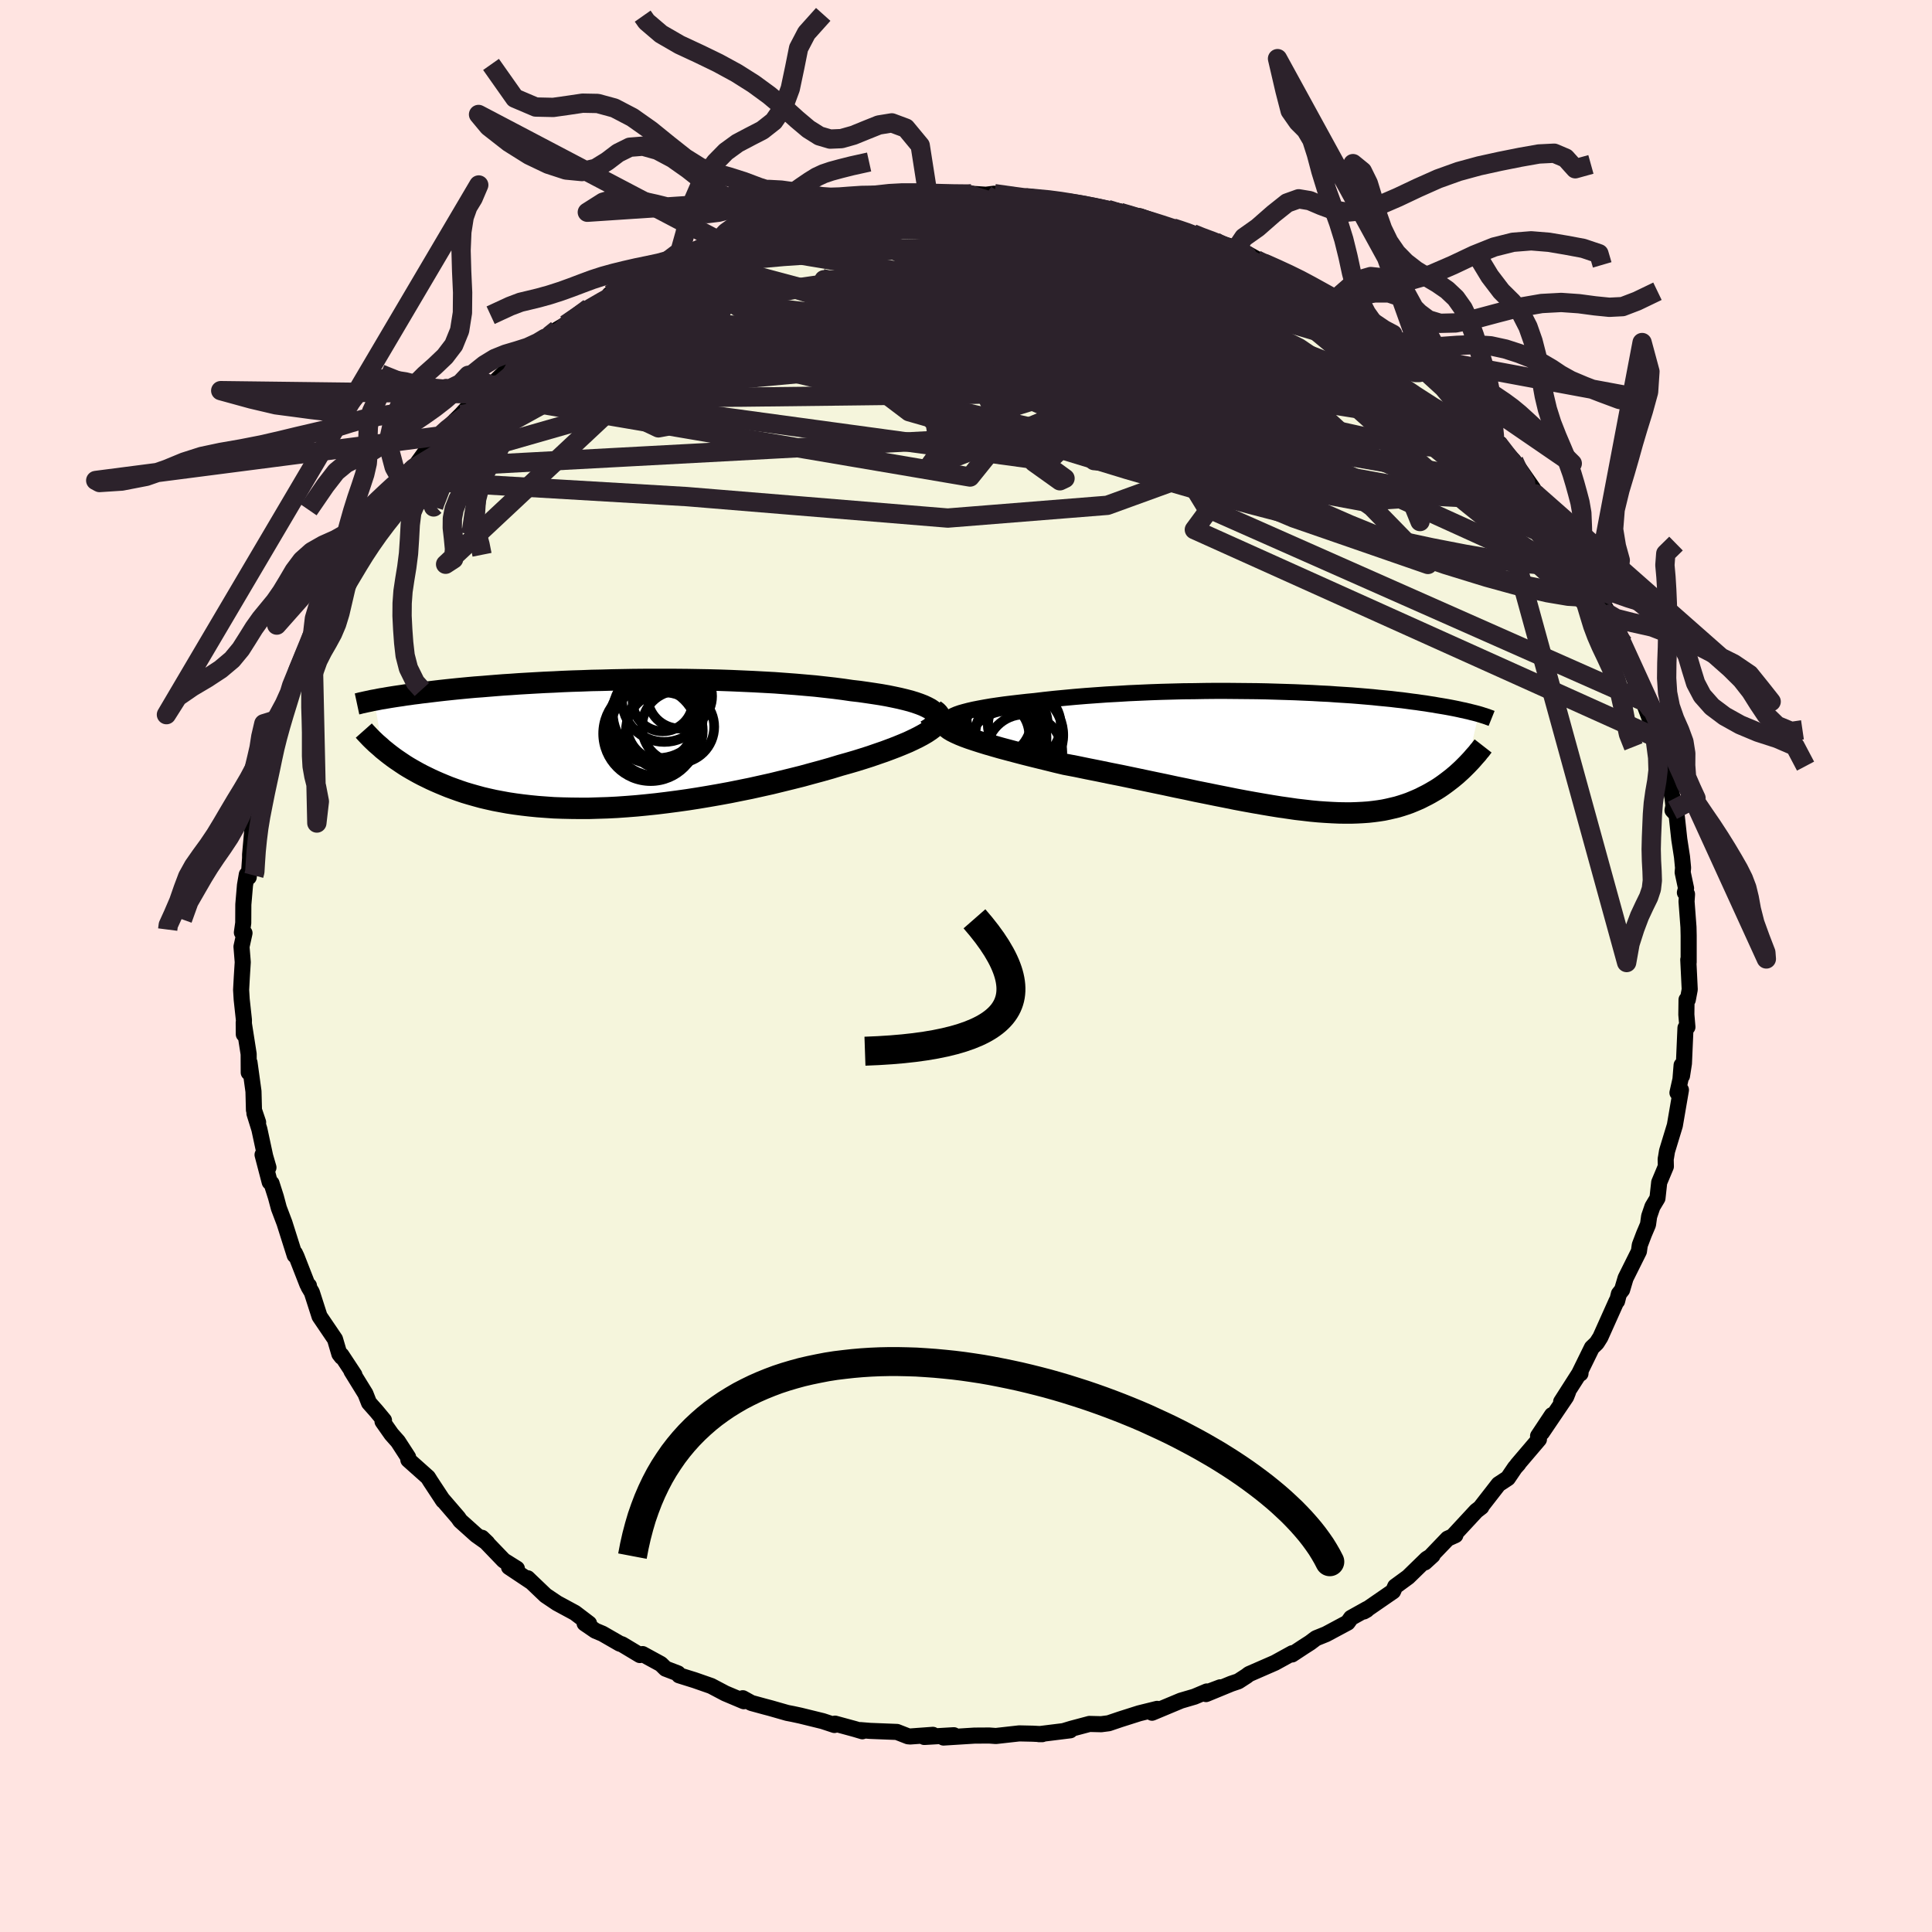 <svg xmlns="http://www.w3.org/2000/svg" width="500" height="500" viewBox="-100 -100 200 200"><defs><clipPath id="c"><path d="m35.43-3.5-.26-.18-.32-.17-.36-.17-.41-.16-.46-.16-.49-.15-.54-.14-.58-.14-.61-.13-.64-.13-.68-.12-.71-.11-.74-.11-.77-.11-.79-.09-.89-.13-.93-.12-.97-.11-.99-.11-1.02-.09-1.04-.09-1.07-.08-1.08-.08-1.1-.06-1.12-.06-1.12-.05-1.14-.05-1.14-.04-1.14-.03-1.15-.02-1.14-.02-1.14-.01H5.51l-1.1.01-1.09.02-1.08.02-1.05.03-1.04.02-1.02.04-1 .03-.98.04-.95.05-.93.04-.9.05-.88.05-.85.05-.83.06-.8.05-.77.06-.74.06-.72.06-.69.05-.67.06-.63.06-.62.06-.58.06-.57.06-.54.06-.51.06-.5.06-.47.06-.46.05-.44.06-.42.05-.4.06-.39.05-.37.06-.35.05-.34.05-.32.05-.31.05-.29.05-.28.05-.27.04-.26.05-.24.05-.23.04.89 5.06.25.2.26.21.27.21.28.21.29.21.31.21.31.21.33.22.34.21.36.21.37.21.38.21.4.21.41.2.43.21.44.2.46.2.48.2.49.2.52.19.53.19.56.19.57.17.6.17.62.17.64.15.67.15.69.13.71.13.73.11.76.1.78.09.81.08.82.06.85.06.87.03.9.02.91.01h.93l.96-.03.97-.03.99-.05 1-.07 1.02-.08 1.03-.1 1.05-.11 1.06-.13L9 5.88l1.07-.15 1.09-.17 1.08-.18 1.09-.19 1.09-.2 1.09-.22 1.09-.22 1.08-.24 1.08-.24 1.06-.26 1.06-.26 1.04-.26 1.02-.28 1-.27.99-.28.95-.29.82-.23.79-.23.77-.24.75-.24.72-.25.7-.24.67-.25.63-.24.61-.25.57-.24.53-.25.49-.24.45-.24.41-.24.36-.24"/></clipPath><clipPath id="b"><path d="m-36.39-3.61.25-.13.3-.13.37-.13.42-.12.46-.12.52-.12.56-.11.6-.11.64-.11.68-.1.71-.1.74-.09.77-.09.8-.09.82-.08 1-.12 1.02-.11 1.05-.1 1.07-.1 1.09-.09 1.1-.08 1.12-.08 1.12-.06 1.14-.07 1.13-.05 1.14-.05 1.14-.04 1.13-.03 1.13-.03 1.12-.01 1.11-.02 1.1-.01h1.08l1.08.01 1.05.01 1.03.01 1.02.02.99.03.98.03.95.03.92.04.9.04.88.05.85.04.82.06.8.05.77.05.74.06.71.06.69.06.66.07.64.06.61.06.58.07.56.06.53.07.51.07.49.06.47.07.44.06.42.07.41.06.38.07.37.06.36.06.34.06.32.06.31.06.3.06.28.06.26.06.26.05.24.06.23.05.22.06.21.05.2.05.19.05.18.05-1.2 5.23-.21.21-.2.2-.22.21-.22.2-.23.21-.24.2-.24.2-.26.2-.26.2-.27.2-.28.2-.28.19-.3.19-.31.18-.31.18-.33.18-.34.17-.35.18-.36.16-.38.16-.39.16-.4.14-.43.14-.43.13-.46.11-.47.11-.48.1-.51.08-.53.07-.54.06-.57.04-.59.03-.6.02h-.64l-.65-.01-.68-.03-.7-.04-.72-.05-.75-.07-.77-.09-.79-.09-.82-.12-.85-.12-.87-.14-.89-.15-.92-.16-.94-.17-.96-.18-.99-.2-1.01-.2-1.03-.21-1.05-.21-1.07-.23-1.08-.22-1.11-.24-1.11-.23-1.14-.24-1.14-.24-1.15-.24-1.16-.23-1.16-.24-1.16-.23-1.16-.24-1.16-.22-.89-.21-.88-.22-.86-.21-.85-.21-.83-.21-.8-.21-.79-.21-.75-.2-.73-.21-.69-.2-.65-.2-.62-.2-.57-.19-.52-.19-.47-.19"/></clipPath><filter id="a"><feTurbulence baseFrequency=".05" numOctaves="3" result="noise" type="noise"/><feDisplacementMap in="SourceGraphic" in2="noise" scale="2"/></filter></defs><rect width="100%" height="100%" x="-100" y="-100" fill="#FFE4E1"/><path fill="beige" stroke="#000" stroke-linejoin="round" stroke-width="1.667" d="m74.77-.66.15 3.09-.2 1.06h-.13l-.02 1.54.11 1.29-.2.09-.16 3.67-.2 1.29-.04-1.1-.12 1.47-.31 1.38.36-.29-.63 3.67-.81 2.66-.1.62-.04.21.02.76-.69 1.65-.18 1.64-.52.87-.34 1-.12.86-.42.99-.43 1.13-.09.65-1.38 2.77-.36 1.21-.33.42-.19.75-.06.01-1.67 3.73-.38.6-.5.48-1.27 2.59.09.09.02-.24-2.02 3.16.71-1-.19.48-2.51 3.71 1.04-1.81-1.44 2.17.09.34-2.24 2.63.11-.09-.35.39-.74 1.09-.96.63-1.82 2.34.04.01-.53.41-2.27 2.45.11.06-.8.36-2.36 2.46.8-.73-.6.36-1.93 1.88-1.34.98-.22.5-3.03 2.09.3-.17.03-.09-1.65.92-.35.49-2.24 1.2-1.04.42-.61.46-.64.41-1.23.81.03-.13-1.8.99-2.68 1.17-.26.2-.85.55-.74.25-2.6 1.07 1.47-.7-1.3.49-.09-.06-1.28.54-1.4.41-2.99 1.25.53-.4-1.86.46-1.95.62-1.21.41-.78.1-1.21-.03-1.84.49-.83.25.68-.08-3.23.4h.33l-.99-.05-1.39-.03-2.42.27-.69-.05-1.53.01-3.2.2 1.07-.24-3.06.18.89-.22-2.34.17-.23-.02-1.15-.45-2.79-.11-.98-.08.19.12-.81-.24-2.02-.55-.06.14-1.21-.4-2.32-.57-.79-.17-.57-.11-1.75-.5-.57-.15-1.39-.38-.89-.49.11.31-1.92-.81-1.46-.77-1.69-.59-1.63-.51-.12-.2-1.28-.49-.49-.48-1.89-1.03-.28.1-1.85-1.11-.23-.07-1.79-1.03-.74-.31-1.11-.76.46.02-1.46-1.11-1.85-1-1.19-.8-1.55-1.48-.31-.3.38.38-2.31-1.54.82.17-1.36-.85-2.26-2.35.55.53-1.14-.81-1.66-1.49-.21-.31-1.68-1.95.13.19-1.33-2.02-.25-.4-2.03-1.81-.02-.27-1.05-1.62-.68-.77-.92-1.31.15-.12-.77-.93-.78-.88-.37-.94-1.45-2.35.31.4-1.35-2.05.03.19-.24-.31-.45-1.53-1.6-2.36-.8-2.49-.34-.57.04-.12-.16-.13-1.12-2.87-.17-.36-.02.22-1.06-3.35-.58-1.53-.31-1.16-.45-1.41-.19-.13-.74-2.83.61 1.32-.34-1.17-.6-2.79-.51-1.64.38.92-.43-1.27-.05-1.93-.41-2.98-.08 1.03-.01-1.92-.51-3.25.01 1.21.01-1.49-.23-2.12-.06-.99.07-1.28.1-1.59L-75-2l.31-1.41-.27-.06.14-.98.01-1.92.17-1.99.19-1.11.2.27.14-1.97v-.36l.25-2.79.12-.01.4-1.55-.02-.27.8-3.16.34-1.28.27-1.05-.29.55.29-1.53.65-2.5.38-.51.35-.75.87-2.57-.11-.07.51-1.64.57-1.27.95-1.53.15-.9-.15.83 1.35-3.53-.48.72 1.02-1.55.42-.75 1.67-3.01.1-.21-.12-.18 1.32-2.1-.43.47 2.14-3.26.96-1.07-.12.11 1.91-2.41-.49.57.76-.67-.25-.3.84-.82 1.95-2.7.78-.65.95-.92.23-.29 1.01-1 1.96-2.15.08.23 1.08-1.11 2.09-2.05.36-.13.29-.45.37-.27 2.38-1.87.65-.55-.56.52 1.23-.97.89-.53 2.44-1.72-.28.31 1.31-.84 1.33-.88-.27.03 1.57-.83 2.09-1.25.78-.13.14-.18.92-.7 3.46-1.4-1.22.57 2.02-1.07 1.6-.56-.23.01.55.07 2.15-1.02.63-.31 2.29-.42 1.84-.49-.74.02 1.95-.45 3.08-.57-1.02-.13.15.26.79-.42 2.3-.17-.44.05 2.7-.64 2.35-.24-1.11.07 2.44-.04 2.26-.28-.29.18 3.68-.33.42.03.01-.01.36-.05 1.49.1.88-.11 3.1.44.5.02-.36-.04 3.29.28 1.4.16-1.02.05.88.04 1.05.07 2.87.61.9.32.4-.01 1.75.6.29-.21 3.44 1.2-.7-.18 1.49.45 1.24.34.58.32 1.71.5 2.25.69-.39.24 1.19.15 2.53 1.41-.6-.33-.68-.28 1.96.93 2.25 1.14 1.01.53.91.74.46.1 1.19 1 1.19.26 1.34 1.03-.34-.38 1.83 1.79 1.15.8.8.33 1.89 1.58.38.03-.8-.48 2.86 2.27-.31.1 2.88 2.53-1.34-1.37 2.66 3 .01-.16 1.8 1.92-.17-.24 1.57 1.58-.8-.57.8.76 1.48 1.6 1.98 2.84.27.58-.26-.47 2.44 2.86-.68-.85.2.88.46.71.62.63 1.37 1.87.59 1.34 1.6 2.63.26.26-.41-.05.71 1.35.68 1.29.45.49.18.68.9 1.89.87 2.23-.36-.98.94 3.19.87 1.63-.27-.08 1.07 2.87.49.96-.41-.55.94 3.89.29-.05-.02-.22.66 3.06.09.83-.09.46.42.45.28 2.56.28 1.81.11 1.13-.04.48.35 1.64-.12.45.22.17-.05.75.2 2.66.02.89V-.4l-.04-.26.15 3.09" filter="url(#a)"/><path fill="#fff" d="m-36.39-3.61.25-.13.3-.13.37-.13.42-.12.46-.12.52-.12.56-.11.6-.11.64-.11.68-.1.71-.1.74-.09.77-.09.8-.09.82-.08 1-.12 1.02-.11 1.05-.1 1.07-.1 1.09-.09 1.1-.08 1.12-.08 1.12-.06 1.14-.07 1.13-.05 1.14-.05 1.14-.04 1.13-.03 1.13-.03 1.12-.01 1.11-.02 1.1-.01h1.08l1.08.01 1.05.01 1.03.01 1.02.02.99.03.98.03.95.03.92.04.9.04.88.05.85.04.82.06.8.05.77.05.74.06.71.06.69.06.66.07.64.06.61.06.58.07.56.06.53.07.51.07.49.06.47.07.44.06.42.07.41.06.38.07.37.06.36.06.34.06.32.06.31.06.3.06.28.06.26.06.26.05.24.06.23.05.22.06.21.05.2.05.19.05.18.05-1.2 5.23-.21.21-.2.2-.22.21-.22.2-.23.21-.24.2-.24.2-.26.2-.26.2-.27.2-.28.2-.28.19-.3.19-.31.18-.31.18-.33.18-.34.17-.35.18-.36.16-.38.16-.39.16-.4.14-.43.14-.43.13-.46.11-.47.11-.48.1-.51.08-.53.07-.54.06-.57.04-.59.03-.6.02h-.64l-.65-.01-.68-.03-.7-.04-.72-.05-.75-.07-.77-.09-.79-.09-.82-.12-.85-.12-.87-.14-.89-.15-.92-.16-.94-.17-.96-.18-.99-.2-1.01-.2-1.03-.21-1.05-.21-1.07-.23-1.08-.22-1.11-.24-1.11-.23-1.14-.24-1.14-.24-1.15-.24-1.16-.23-1.16-.24-1.16-.23-1.16-.24-1.16-.22-.89-.21-.88-.22-.86-.21-.85-.21-.83-.21-.8-.21-.79-.21-.75-.2-.73-.21-.69-.2-.65-.2-.62-.2-.57-.19-.52-.19-.47-.19" filter="url(#a)" transform="translate(34.88 -22.19)"/><path fill="#fff" d="m35.43-3.5-.26-.18-.32-.17-.36-.17-.41-.16-.46-.16-.49-.15-.54-.14-.58-.14-.61-.13-.64-.13-.68-.12-.71-.11-.74-.11-.77-.11-.79-.09-.89-.13-.93-.12-.97-.11-.99-.11-1.02-.09-1.04-.09-1.07-.08-1.08-.08-1.1-.06-1.12-.06-1.12-.05-1.14-.05-1.14-.04-1.14-.03-1.15-.02-1.14-.02-1.14-.01H5.51l-1.1.01-1.09.02-1.08.02-1.05.03-1.04.02-1.02.04-1 .03-.98.04-.95.05-.93.04-.9.05-.88.05-.85.05-.83.06-.8.05-.77.06-.74.06-.72.06-.69.05-.67.06-.63.06-.62.06-.58.06-.57.06-.54.06-.51.06-.5.06-.47.06-.46.05-.44.06-.42.05-.4.06-.39.05-.37.06-.35.05-.34.05-.32.05-.31.05-.29.05-.28.05-.27.04-.26.05-.24.05-.23.04.89 5.06.25.2.26.21.27.21.28.21.29.21.31.21.31.21.33.22.34.21.36.21.37.21.38.21.4.21.41.2.43.21.44.2.46.2.48.2.49.2.52.19.53.19.56.19.57.17.6.17.62.17.64.15.67.15.69.13.71.13.73.11.76.1.78.09.81.08.82.06.85.06.87.03.9.02.91.01h.93l.96-.03.97-.03.99-.05 1-.07 1.02-.08 1.03-.1 1.05-.11 1.06-.13L9 5.88l1.07-.15 1.09-.17 1.08-.18 1.09-.19 1.09-.2 1.09-.22 1.09-.22 1.08-.24 1.08-.24 1.06-.26 1.06-.26 1.04-.26 1.02-.28 1-.27.99-.28.95-.29.82-.23.79-.23.77-.24.75-.24.72-.25.7-.24.67-.25.63-.24.61-.25.57-.24.53-.25.49-.24.45-.24.41-.24.36-.24" filter="url(#a)" transform="translate(-38.9 -22.94)"/><g fill="none" stroke="#000" transform="translate(34.88 -22.19)"><path stroke-linejoin="round" stroke-width="1.667" d="m-34.82-2.23-.54-.14-.45-.14-.36-.14-.27-.14-.18-.14-.1-.14-.03-.14.05-.13.12-.14.19-.13.25-.13.3-.13.37-.13.42-.12.46-.12.52-.12.56-.11.6-.11.64-.11.68-.1.71-.1.74-.09.77-.09.8-.09.82-.08 1-.12 1.02-.11 1.05-.1 1.07-.1 1.09-.09 1.1-.08 1.12-.08 1.12-.06 1.14-.07 1.13-.05 1.14-.05 1.14-.04 1.13-.03 1.13-.03 1.12-.01 1.11-.02 1.1-.01h1.08l1.08.01 1.05.01 1.03.01 1.02.02.99.03.98.03.95.03.92.04.9.04.88.05.85.04.82.06.8.05.77.05.74.06.71.06.69.06.66.07.64.06.61.06.58.07.56.06.53.07.51.07.49.06.47.07.44.06.42.07.41.06.38.07.37.06.36.06.34.06.32.06.31.06.3.06.28.06.26.06.26.05.24.06.23.05.22.06.21.05.2.05.19.05.18.05.17.05.16.05.15.05.14.04.14.05.13.04.12.05.12.04.11.04.1.04" filter="url(#a)"/><path stroke-linejoin="round" stroke-width="2.222" d="m-36.5-3.45-.28.15-.19.16-.09.16-.01.17.08.17.16.17.22.17.3.18.36.18.42.19.47.19.52.19.57.19.62.2.65.2.69.2.73.21.75.2.79.21.8.21.83.21.85.21.86.21.88.22.89.21 1.16.22 1.16.24 1.16.23 1.16.24 1.16.23 1.15.24 1.14.24 1.14.24 1.11.23 1.11.24 1.08.22 1.07.23 1.05.21 1.03.21 1.01.2.99.2.96.18.94.17.92.16.89.15.87.14.85.12.82.12.79.09.77.09.75.07.72.05.7.04.68.03.65.01H5l.6-.02.59-.03.57-.04.54-.06.53-.07.51-.08.48-.1.47-.11.46-.11.43-.13.43-.14.4-.14.39-.16.38-.16.36-.16.35-.18.34-.17.33-.18.31-.18.31-.18.3-.19.28-.19.28-.2.27-.2.26-.2.26-.2.24-.2.24-.2.23-.21.22-.2.22-.21.2-.2.21-.21.19-.2.19-.2.18-.2.17-.2.17-.19.17-.19.15-.2.16-.18.14-.19.14-.18" filter="url(#a)"/><circle cx="-28.835" cy="-2.728" r="3.77" clip-path="url(#b)" filter="url(#a)"/><circle cx="-30.975" cy="-3.578" r="3.846" clip-path="url(#b)" filter="url(#a)"/><circle cx="-31.925" cy="-3.218" r="3.814" clip-path="url(#b)" filter="url(#a)"/><circle cx="-31.82" cy="-1.713" r="3.486" clip-path="url(#b)" filter="url(#a)"/><circle cx="-29.365" cy="-1.713" r="4.552" clip-path="url(#b)" filter="url(#a)"/><circle cx="-29.525" cy="-2.968" r="3.096" clip-path="url(#b)" filter="url(#a)"/><circle cx="-31.47" cy="-1.418" r="4.924" clip-path="url(#b)" filter="url(#a)"/><circle cx="-30.655" cy="-.008" r="4.208" clip-path="url(#b)" filter="url(#a)"/><circle cx="-32.91" cy="-2.528" r="4.798" clip-path="url(#b)" filter="url(#a)"/><circle cx="-28.84" cy=".072" r="3.93" clip-path="url(#b)" filter="url(#a)"/></g><g fill="none" stroke="#000" transform="translate(-38.9 -22.94)"><path stroke-linejoin="round" stroke-width="2.222" d="m34.77-1.41.38-.23.29-.23.23-.22.15-.22.09-.21.02-.21-.03-.2-.1-.2-.16-.19-.21-.18-.26-.18-.32-.17-.36-.17-.41-.16-.46-.16-.49-.15-.54-.14-.58-.14-.61-.13-.64-.13-.68-.12-.71-.11-.74-.11-.77-.11-.79-.09-.89-.13-.93-.12-.97-.11-.99-.11-1.02-.09-1.04-.09-1.07-.08-1.08-.08-1.1-.06-1.12-.06-1.12-.05-1.14-.05-1.14-.04-1.14-.03-1.15-.02-1.14-.02-1.14-.01H5.51l-1.1.01-1.09.02-1.08.02-1.05.03-1.04.02-1.02.04-1 .03-.98.04-.95.05-.93.04-.9.05-.88.05-.85.05-.83.06-.8.05-.77.06-.74.06-.72.06-.69.05-.67.06-.63.06-.62.06-.58.06-.57.06-.54.06-.51.06-.5.06-.47.06-.46.05-.44.06-.42.05-.4.06-.39.05-.37.06-.35.05-.34.05-.32.05-.31.05-.29.05-.28.05-.27.04-.26.05-.24.05-.23.04-.22.04-.21.05-.2.04-.19.04-.18.04-.17.04-.16.03-.15.04-.15.04-.14.03" filter="url(#a)"/><path stroke-linejoin="round" stroke-width="2.222" d="m35.62-3.55.25.18.18.19.11.19.04.21-.03.21-.09.21-.15.22-.21.23-.26.23-.31.23-.36.24-.41.24-.45.24-.49.24-.53.25-.57.24-.61.25-.63.24-.67.25-.7.24-.72.25-.75.24-.77.24-.79.23-.82.23-.95.29-.99.28-1 .27-1.02.28-1.04.26-1.06.26-1.06.26-1.08.24-1.08.24-1.09.22-1.09.22-1.09.2-1.09.19-1.08.18-1.09.17L9 5.88l-1.07.14-1.06.13-1.05.11-1.03.1-1.02.08-1 .07-.99.05-.97.03-.96.03h-.93l-.91-.01-.9-.02-.87-.03-.85-.06-.82-.06-.81-.08-.78-.09-.76-.1-.73-.11-.71-.13-.69-.13-.67-.15-.64-.15-.62-.17-.6-.17-.57-.17-.56-.19-.53-.19-.52-.19-.49-.2-.48-.2-.46-.2-.44-.2-.43-.21-.41-.2-.4-.21-.38-.21-.37-.21-.36-.21-.34-.21-.33-.22-.31-.21-.31-.21-.29-.21-.28-.21-.27-.21-.26-.21-.25-.2-.23-.21-.23-.2-.22-.19-.21-.2-.2-.19-.19-.19-.18-.19-.17-.18-.17-.18-.16-.18" filter="url(#a)"/><circle cx="7.473" cy="-1.956" r="3.676" clip-path="url(#c)" filter="url(#a)"/><circle cx="6.423" cy="-2.466" r="4.43" clip-path="url(#c)" filter="url(#a)"/><circle cx="7.503" cy="-4.466" r="3.114" clip-path="url(#c)" filter="url(#a)"/><circle cx="7.663" cy="-4.631" r="4.374" clip-path="url(#c)" filter="url(#a)"/><circle cx="7.023" cy="-3.271" r="4.69" clip-path="url(#c)" filter="url(#a)"/><circle cx="6.808" cy="-1.456" r="4.726" clip-path="url(#c)" filter="url(#a)"/><circle cx="6.258" cy="-1.121" r="4.916" clip-path="url(#c)" filter="url(#a)"/><circle cx="9.273" cy="-4.981" r="3.34" clip-path="url(#c)" filter="url(#a)"/><circle cx="9.098" cy="-1.821" r="3.736" clip-path="url(#c)" filter="url(#a)"/><circle cx="7.673" cy="-1.411" r="3.976" clip-path="url(#c)" filter="url(#a)"/></g><g fill="none" stroke="#2C222B" stroke-linejoin="round" stroke-width="2"><path d="m43.8-64.84.87.96-.45.47-1.3.48-2.02.6-2.84.66-3.76.62-4.78.55-5.85.48-6.95.39-8.1.29-9.31.18-10.59.13-11.93.14-13.15.07" filter="url(#a)"/><path d="m36.64-69.67 1.14.77 1.04.6.92.58.87.62.84.63.78.6.65.52.49.4.29.29.1.2-.07.11-.25.02-.44-.08-.68-.22-.97-.41-1.3-.62-1.69-.87-2.1-1.12-2.51-1.39-2.89-1.63-3.19-1.82-3.31-1.95M65.3-39.27l-.05.15-.34.21-.56.21-.87.12-1.26-.05-1.69-.24-2.17-.43-2.68-.67-3.19-.93-3.73-1.25-4.26-1.59-4.81-1.96-5.39-2.36-6.02-2.76-6.72-3.17-7.43-3.58-8.16-3.99-8.95-4.41-9.8-4.8M-27.95-74l.07.06 1.43-.36 1.95-.4 2.29-.37 2.62-.37 2.97-.41 3.22-.42 3.36-.43 3.36-.41 3.3-.38 3.17-.37 2.92-.36 2.55-.35 2.25-.29" filter="url(#a)"/><path d="m-36.91-69.51 1.63-.86 1.54-.75 1.41-.63 1.43-.62 1.53-.62 1.58-.63 1.59-.6 1.53-.57 1.44-.52 1.37-.48 1.29-.44 1.22-.42 1.12-.38.98-.33.81-.28.6-.2.4-.15.19-.08h-.05l-.41.1-.85.21-1.15.31m72.94 23.37-.19-.03.57.74.82 1.06.73 1.01.51.78.26.49.02.25-.2.05-.38-.11-.55-.23-.71-.34-.91-.48-1.14-.67-1.44-.94-1.75-1.24-2.05-1.57-2.35-1.89-2.64-2.18-2.97-2.5-3.36-2.82-3.81-3.16-4.42-3.56M6.04-79.51l.53.04 1.08.14 1.39.19 1.35.22 1.27.23 1.24.24 1.26.25 1.23.25 1.11.24.88.18.58.12.23.05-.13-.03-.55-.13-1.01-.25-1.7-.43" filter="url(#a)"/><path d="m15.95-78.01 1.44.43 1.43.41 1.42.44 1.33.44 1.27.44 1.23.42 1.19.42 1.11.39.99.37.81.31.59.23.31.14.02.02-.29-.08-.57-.19-.86-.29-1.19-.41-1.53-.56-1.78-.69" filter="url(#a)"/><path d="m21.43-76.42-.01.02.65.21.79.27.75.29.61.27.37.22.03.15-.35.07-.79-.03-1.22-.13-1.63-.22-1.99-.29-2.32-.36-2.72-.45-3.26-.58-4.02-.74-4.89-.89m59.69 32.87.76.95.81 1.25.65 1.18.39.89.12.57-.1.3-.3.09-.47-.07-.63-.22-.83-.38-1.04-.55-1.26-.75-1.49-.97L56-44.68l-2-1.52-2.3-1.85-2.64-2.22-3.02-2.6-3.41-3-3.8-3.4-4.15-3.79-4.45-4.18-4.59-4.49m-31.51-7.75 1.55-.15 1.2-.06.98-.03.6.02.25.08v.15l-.17.22-.37.29-.62.36-.98.43-1.42.5-1.92.59-2.48.69-3.06.79-3.59.89-4.11 1-4.7 1.15-5.58 1.4" filter="url(#a)"/><path d="m52.02-57.18.15.27-.21.39-.9.15-1.66-.12-2.38-.3-3.1-.42-3.85-.55-4.72-.76-5.73-1.1-6.83-1.5-7.93-1.9-8.98-2.32-9.95-2.73-10.87-3.11" filter="url(#a)"/><path d="m36.18-69.77.32.34-.13.53-.86.58-1.7.63-2.55.68-3.4.74-4.29.77-5.28.78-6.35.75-7.46.72-8.61.75-9.78.86-11.01 1.01-12.22 1.01" filter="url(#a)"/><path d="m30.05-73.11 1.89.93 1.66.87 1.36.76 1.15.67 1.01.61.92.55.83.5.72.46.59.4.43.33.24.22v.07l-.3-.13-.66-.35-1.03-.58-1.37-.76-1.6-.91-1.74-1.05-2.06-1.32M2.94-79.95l2.15.3 1.42.19 1.39.19 1.42.21 1.35.21 1.24.21 1.18.22 1.14.21 1.06.21.87.17.57.11.24.04-.13-.03-.56-.13-1.16-.26-1.94-.42" filter="url(#a)"/><path d="m9.85-79.04 1.15.17 1.76.43 2.05.62 2.13.72 2.16.78 2.22.84 2.28.9 2.28.92 2.21.91 2.06.86 1.88.77 1.7.66 1.52.57 1.31.48.92.41m-65.43-5-.17.06.75-.35.81-.34.67-.26.55-.17.44-.11.25.01-.06.15-.49.35-1 .57-1.53.81-2.07 1.03-2.66 1.28-3.25 1.49m94.4 20.03.03.35-.23.36-.66.29-1.24.13-1.81-.02-2.33-.1-2.84-.14-3.4-.21-4.04-.36-4.77-.58-5.54-.88-6.34-1.18-7.13-1.45-7.9-1.69-8.63-1.92L-7.53-59l-10.18-2.37-11.1-2.57" filter="url(#a)"/><path d="m65.56-39.01-.3.25-.47.39-.94.18-1.51-.09-2.14-.36-2.79-.64-3.49-.96-4.26-1.31-5.05-1.71-5.88-2.14-6.75-2.59-7.67-3.07-8.58-3.58-9.45-4.12-10.22-4.68-10.99-5.28" filter="url(#a)"/><path d="m58.69-49.45.05.34-.15.34-.54.26-1.09.07-1.62-.09-2.1-.19-2.58-.25-3.12-.36-3.7-.53-4.38-.8-5.08-1.13-5.82-1.47-6.57-1.79-7.33-2.05-8.12-2.28-8.92-2.5-9.65-2.76-10.27-3.17m66.1 2.97 1.22.97.59.45.46.43.44.5.35.48.17.37-.1.2h-.41l-.78-.25-1.19-.53-1.65-.84-2.12-1.15-2.58-1.43-3.01-1.7-3.44-1.95-4.01-2.28-4.78-2.74M6.18-79.53l2.37.22 1.22.16.82.13.87.15 1 .19 1.04.21 1 .22.87.22.73.2.56.19.34.16.11.13-.16.08-.43.05-.7.01-.98-.03-1.25-.08-1.56-.13-1.95-.17-2.41-.24-2.99-.31-3.59-.38-4.25-.42" filter="url(#a)"/><path d="m-43.56-64.91 1.47-.76 2.14-.58 2.67-.36 3.13-.14 3.61.04 4.12.2 4.67.34 5.18.47 5.64.58 6.03.68 6.37.75 6.65.78 6.9.8 7.16.89 7.45 1.06 7.76 1.3 8.01 1.53m-59.43-20.89-.41-.02h.55l1.21-.01 1.65-.03 1.94-.03 2.12.01 2.23.04 2.3.1 2.34.13 2.35.15 2.31.17 2.21.18 2.09.18 1.97.18 1.88.2 1.82.22 1.76.21 1.64.2 1.45.16 1.17.11.86.05.53-.02.26-.04m-63.64 9.67 1.62-1.09 1.11-.67 1.09-.63 1.17-.66 1.27-.7 1.35-.7 1.38-.7 1.37-.68 1.31-.63 1.22-.59 1.1-.52.93-.45.73-.35.52-.26.31-.16.12-.07-.04.02-.24.11-.5.24-.87.39-1.38.59-2.01.86" filter="url(#a)"/><path d="m52.03-57.34 1.05 1.19.31.59-.11.37-.39.33-.6.39-.86.38-1.2.29-1.62.1-2.1-.16-2.61-.41-3.14-.62-3.66-.81-4.17-.94-4.67-1.05-5.18-1.16-5.72-1.31-6.26-1.54-6.83-1.84-7.43-2.15-8.05-2.39-8.54-2.64m43.21-5.09.89.36 1.13.42.95.38.68.32.38.27.09.19-.2.12-.44.08-.67.05-.91.02-1.21-.05-1.58-.13-2.03-.25-2.56-.36-3.13-.49-3.74-.61-4.33-.73-4.82-.87-5.25-1.02" filter="url(#a)"/><path d="m50.7-58.81-.19-.13.66.76.69.77.49.58.25.37.01.2-.18.08h-.35l-.54-.1-.76-.27-1.05-.5-1.41-.83-1.82-1.17-2.27-1.53-2.74-1.87-3.19-2.18-3.64-2.47-4.07-2.77L26.02-73m-61.36 2.66 1.65-.86 1.39-.56 1.56-.58 1.82-.63 2.02-.68 2.09-.66 2.09-.63 2.06-.6 2.03-.57 2.02-.55 2.03-.53 2-.52 1.87-.47 1.58-.4 1.14-.32.64-.25.03-.18" filter="url(#a)"/><path d="m-27.95-74-.18.06.68-.3.72-.28.62-.19.56-.13.52-.06.43.03.25.15.01.29-.29.47-.64.65-1.02.87-1.43 1.08-1.81 1.31-2.17 1.54-2.5 1.76-2.85 1.99-3.25 2.29-3.76 2.64-4.32 3.04-4.73 3.28" filter="url(#a)"/><path d="m-39.28-67.82 1.5-.65 1.97-.32 2.61-.12 3.31.03 3.94.21 4.49.39 5.03.58 5.52.75 5.99.9 6.38 1.03 6.69 1.11 6.93 1.16 7.15 1.19 7.4 1.26 7.79 1.45 8.2 1.7m-80.96-13.19 1.73-.82 1.61-.45 1.93-.4 2.35-.42 2.7-.39 2.97-.35 3.15-.28 3.32-.23 3.47-.19 3.63-.19 3.78-.18 3.92-.18 4.02-.15 4.09-.09 4.07-.05 3.96-.04 3.83-.05 3.62-.04m-12.96-4.2 1.01.09 1.35.21 1.36.27 1.16.25.92.23.72.19.52.17.24.14-.09.07h-.51l-.94-.07-1.42-.16-1.93-.25-2.47-.34-2.95-.44-3.26-.55" filter="url(#a)"/><path d="m14.65-78.32.75.23.76.22.81.24.73.27.53.26.24.24-.06.22-.38.2-.69.18-1.05.17-1.45.14-1.88.1-2.32.04-2.78-.02-3.26-.09-3.8-.12-4.36-.13-4.91-.13-5.39-.19m74.98 30.75.63.91.43 1.15.01 1.03-.5.7-1.05.34-1.57.04-2.04-.19-2.48-.37-2.94-.51-3.4-.66-3.88-.83-4.38-1-4.94-1.21-5.5-1.43-6.11-1.68-6.71-1.94-7.34-2.24-7.98-2.55-8.66-2.83-9.38-3.08-9.97-3.4m-4.77-7.11 2.22-.78 1.68-.35 1.94-.24 2.26-.16 2.59-.09 2.93-.03 3.27-.02h3.56l3.78.03 3.92.08 3.99.12 4.03.17 4.02.22 3.98.25 3.92.25 3.81.23 3.63.11 3.22-.05" filter="url(#a)"/><path d="M58.7-49.34 40.98-48.1l-24.35-4.53-4.58-.85 7.63.11 7.77-.82 1.76-1.37-4.55-.8-7.36.46-4.99 1.66.95 1.92 5.12.44 1.72-2.75-9.84-5.73-22.16-5.03-25.19 1.66-20.09 12.21" filter="url(#a)"/><path d="M-50.3-59.23.42-50.62l3.55-4.41-3.14-6.89-3.71-5.92-2.99-3.42-1.63-.45.23 1.97 1.94 3.06 2.24 2.54.54.76-1.58-1.3-1.18-2.3L-2-68.2l9.51 1.86 10.07 5.21-8.43 6.06-66.33 3.55" filter="url(#a)"/><path d="m-9.55-79.27 31 12.86 2.83.09-4.42-.07-8.56.47-7.71.49-2.35.39 3.58.2 6.71-.08 6.47-.21 4.29.06 1.88.69.1 1.27-1.15 1.36-2.18.83-2.83-.01-2.45-.54-.57-.21 1.72 1.2 1.1 3.13-6.2 3.21-15.42-3.85L9.47-79.25" filter="url(#a)"/><path d="m40.36-67.38-14.93-2.63-9.72-.13-2.03 2.67.73 4.43 1.81 4.34 2.68 2.86 2.87 1.07 1.84-.19-.22-.83-2.97-1.12-6.23-1.32-9.49-1.43-11.41-1.36-10.16-1.26-4.89-1.37 3.02-1.7 9.51-1.62 9.27-.25-1.77 2.12-21.83 3.34-28.7 4.68" filter="url(#a)"/><path d="m-43-65.43 9.09 2.72 25.19 1.67 17.06 1.52 6.19-.25 1.31-1.56.02-1.84-1.33-1.6-3.38-1.41-4.66-1.53-3.92-1.74-1.29-1.75 2.17-1.26 5.36-.23 7.62 1.22 8.85 2.89 9.18 4.59L43.27-58l7.44 6.11 3.97 3.34-2.75-3.32-11.49-11.35-16.4-12.27" filter="url(#a)"/><path d="m2.06-79.84 14.22 9.44 15.37 9.71 2.73 4.89-7.15 2.01-11.72.3-12.05-1.22-9.35-2.67-4.87-3.69-.42-3.96 2.35-3.54 3.07-2.8 2.63-2.17 2.28-1.81 2.6-1.58 2.81-1.34L.2-79.88" filter="url(#a)"/><path d="m21.43-76.42-34.87 6.46 3.76.09 13.3-1.23 11.54-.79 7.12-.22 2.45-.28-1.57-.77-3.98-1.07-4.21-.76-2.13.17 1.78 1.47 6.28 2.64 9.26 3.18 8.5 2.52 3.7.55-3.25-2.42-13.36-8.11" filter="url(#a)"/><path d="m17.7-77.41 20.78 22.16-11.11-3.74-10.01-4.93-2.03-1.15.41.84-2.31.39-5.01-.82-4.13-1.36.07-.97 4.68-.2 6.87.37 6 .68 3.89 1.08 2.94 2 3.2 3.24 1.34 4.04-4.89 4.16-4.75 6.45 48.04 21.63" filter="url(#a)"/><path d="m-58.04-50.3 22.19-12.25 13.25-.06 13.89 1.32 8.95-.41 3.04-2.23-1.01-2.87-3.45-2.43-4.79-1.34-4.74.01-2.96 1.35.1 2.47 3.06 3.27 4.27 3.68 3.06 3.62.46 2.91-1.13 1.58.43-.1 4.67-1.81 8.97-3.74 12.05-6.47 1.19-12.01" filter="url(#a)"/><path d="m24.04-75.49-9.3 9.33 1.33 7.36-1.34-.52-1.37-2.99-1.52-2.33-2.11-1.27-.95-.49 2.97.3 7.86 1.29 10.67 2.19 10.16 2.84 7.85 3.4 5.86 3.92 4.04 3.43-1.48-3.26" filter="url(#a)"/><path d="m48.13-61.44-49.84-4.47-6.13-.6H5.43l15.22 1.85 8.88 3.27.34 3-5.92 1.46-7.31-.2-4.53-1.2-.95-1.24-.04-.39-2.61.95-6.03 1.86-5.08 1.41 6.24.2 27.05 1.21 28 4.88" filter="url(#a)"/><path d="M6.54-79.49-7.43-64.56l8.84 3.55 2.8 2.17.69 3.35 2.13 3.34 2.69 1.92.53-.25-3.46-2.5-7.22-3.97-9.14-3.92-8.66-2.29-5.5-.06.65 1.24 8.73.74 14.64-.73 13.08-.72 9.17 4.13 43.02 19.55" filter="url(#a)"/><path d="m-27.95-74 12.93 9.79 16.69 3.93 10.1-.74L19-62.1l5-.04 2.8.56 1.13.51-.09.23-1.13.03-1.82-.04-1.63-.12-.34-.33 1.48-.68 2.73-1.1 2.64-1.4 1.06-1.49-1.8-1.42-5.69-1.35-9.9-1.39-11.73-1.29-6.09-1.02 10.29-1.13 25.42 1.07" filter="url(#a)"/><path d="m-57.18-51.52 50.06-14.34L9.3-68.05l-.7.21-7.23-.28-6.46-.5-3.3-.33-.93-.19-.06-.22-.06-.18-.11.1.12.67.74 1.4 1.6 1.99 2.55 2.14 3.21 1.63 3.12.53 1.89-.8-.2-1.77-2.03-1.88-1.42-.89 3.65 1.22 11.15 3.9 7.78 3.12-37.51-19.91" filter="url(#a)"/><path d="m-29.17-73.43 52.61 14.06 7.97-3.41-4.56-3.95-6.37-.69-5.66 1.25-4.93 1.3-5.15.48-6.1-.24-6.44-.52-4.91-.4-1.61-.14 2.34-.16 5.96-.71 8.77-1.4 8.9-1.05-.14.2-37.29-6.24" filter="url(#a)"/><path d="M63.11-43.24 24.25-60.76-2.86-66.9l-10.53-2.88-1.31-1.26 3.58.08 6.55 1.04 7.28 1.41 5.56 1.19 2.68.72.67.52.49.85 1.48 1.43 2.07 1.62 1.24 1.01-.81-.15-2.92-.99-3.88-.82-2.4.35 2.54 1.36 8.16.36 1.02-4.74-35.72-11.85" filter="url(#a)"/><path d="m-53.27-56.08 48.2-10.52 21.01 2.11 2.62 3.78-5.83 1.72-8.13-.66-6.55-2.12-2.66-2.62 1.59-2.5 4.38-2 5.01-1.18 4.07-.11 2.72.93 1.93 1.6 1.89 1.61L19.2-65l2.38.3 2.31-.17 2.42-.16 3.01.18 3.96.72 5.33 2.07 7.96 5.25 11.18 9.89 10.32 13.56" filter="url(#a)"/><path d="m.21-79.89 18.4 5.72L25.24-70l-1.84 1.63-6.55-.44-7.98-1.59-5.89-1.36-1.21-.1 3.76 1.3L12-68.51l5.51 1.89 1.85 1.25-1.42 1.5-1.95 4.27-7.45 7.35-57.68-7.86" filter="url(#a)"/><path d="m-33.25-71.59 10.68 1.17-3.07 2.24 4.31-1.2 10.8-1.99L.65-72.61l5.9-.37-1.93.28-8.64.88-11.6 1.36-10.46 1.52-6.68 1.41-2.19 1.36 2.74 1.3 10.05-.34 18.34-5.41 4.03-9.27" filter="url(#a)"/><path d="M24.04-75.49 9.15-69.93l-6.26 5.09.93-.21.86-2.81-.34-2.75-1.46-1.57-2.68-.13-3.26 1.19-2.36 2.25-.22 2.73 1.94 2.35 3.07 1.11 3.07-.43L5-64.5l2.11-1.03 2.24.66 3.34 2.82 4.79 4.28 3.9 4.57 3.53 5.77 45.48 20.14" filter="url(#a)"/><path d="m-42.33-65.88 57.86 3.35 16.53-1.06.34.06-7.02 1.46-9.52 1.2-7.18.35-1.49.21 4.49.91 8.21 1.75 8.94 2.04L36.04-54l3.9.62-.47-.55-5.26-1.52-8.95-1.81-9.15-.96-3.82 1.19 6.26 4.18 15.37 6.47 13.9 4.81L42-47.54-3.61-79.76" filter="url(#a)"/><path d="M27.61-74.06 14.48-66.9l-18.17 4.42.45 1.93 11.39.6L20-59.96l7.23-.47 2.59-.71.28-.53.01-.21.34-.12.1-.34-.71-.67-1.33-.72-1.1-.35-.03.4 1.07 1.45 1.16 2.7-.63 3.89-4.49 4.37-9.86 3.58-16.52 1.32-27-2.22-29.15-1.71" filter="url(#a)"/><path d="m10.73-79 28.29 26.23-5.5 1.72-8.64-2.47-4.32-2.7-1.11-2.55.7-2.07 2.28-1.2 3.75-.22 4.4.43 3.71.71 1.69.74-1.05.65-3.84.43-6.08-.13-7.28-1.02-6.88-1.91-4.37-2.19.38-1.17 6.51 1.29 11.45 4.2L36-55.37l2.42-.21-11.84-10.86L15.55-78M-3.9-79.58l-.84-5.36-1.49-1.8-1.45-.54-1.35.22-1.32.53-1.3.53-1.24.35-1.17.05-1.12-.33-1.13-.71-1.21-1.02-1.35-1.22-1.5-1.26-1.63-1.19-1.76-1.11-1.89-1.03-1.98-.96-2.02-.94-1.92-1.11-1.5-1.28-.4-.57" filter="url(#a)"/><path d="m-3.61-79.76-1.97.14-1.45-.03-1.25-.09-1.27-.05-1.27.02-1.2.08-1.06.08-.94.03-.87-.06-.9-.13-.99-.18-1.12-.2-1.23-.17-1.3-.07-1.36.1-1.44.31-1.53.44-1.78.67-12.66.84 1.64-1.04 1.21-.35 1.27.01 1.45.21 1.53.34 1.49.37 1.4.34 1.27.22 1.19.04 1.14-.14 1.15-.29 1.2-.35 1.24-.31 1.29-.2 1.29-.07 1.25.05 1.18.13 1.05.16.91.1h.81l.82-.11.94-.13 1.15-.06 1.78-.16-7.56 1.62-1.75-2-1.14-.51-1.4-.44-1.62-.61-1.58-.5-1.47-.4-1.45-.57-1.55-.97-1.72-1.36-1.85-1.5-1.9-1.34-1.86-.97-1.73-.47-1.56-.03-1.48.22-1.56.22-1.82-.04-2.16-.92-2.46-3.49" filter="url(#a)"/><path d="m-19.06-77.2-.3-.39-1.28-.25-1.62-.48-1.67-.71-1.64-1-1.61-1.21-1.59-1.25-1.59-1.12-1.58-.84-1.5-.42-1.37.11-1.21.6-1.12.85-1.2.74-1.41.33-1.66-.16-1.84-.6-1.97-.94-2.09-1.31-2.11-1.65-1.04-1.25 24.91 13.09.09-.21.62-.67 1.01-.73 1.21-.63 1.26-.6 1.19-.64 1.12-.7 1.04-.72.96-.68.85-.58.74-.46.71-.33.8-.27.96-.26 1.15-.29 1.81-.4m-19.14 9.8-.19-.05-1.19.37-1.23.34-1.17.25-1.17.24-1.18.27-1.18.29-1.12.31-1.08.35-1.05.39-1.08.41-1.14.41-1.18.38-1.12.31-.99.24-.88.21-1.08.41-2.01.93" filter="url(#a)"/><path d="m-31.41-72.6 1.8-1.36.53-1.89.41-1.9.5-1.6.6-1.38.74-1.28.9-1.2 1.07-1.09 1.21-.88 1.29-.68 1.28-.66 1.18-.93.99-1.43.72-1.95.46-2.18.4-2 .82-1.57 1.73-1.93m87.92 82.39 2.43-1.25-.48-1.04-.5-1.15-.09-1.21.01-1.24-.19-1.2-.43-1.17-.53-1.2-.45-1.29-.28-1.41-.1-1.51.02-1.59.06-1.61.03-1.58v-1.53l-.04-1.47-.06-1.39-.08-1.31-.11-1.23.09-1.19 1.06-1.04m-123.6 1.16-.21-1.06-.39-1.45-.09-1.63.11-1.69.19-1.62.26-1.49.37-1.36.52-1.22.67-1.09.78-1 .85-.94.84-.89.79-.89.71-.9.63-.93.57-.96.54-.92.57-.8.68-.62.87-.51.99-.65.77-1.18-.2-1.45 3.17 2.97 1.23-.02.67-.96.73-1.02.88-.8.98-.56 1.03-.44 1.05-.38 1.07-.3 1.12-.12 1.14.11 1.16.34 1.18.58 1.23.81 1.34 1.06 1.47 1.18 1.52.99 1.38.44.98-.07.32.71" filter="url(#a)"/><path d="m-39-68.13-1.57 1.66-1 1.01-.74.69-.68.58-.68.65-.69.75-.7.81-.75.81-.8.82-.87.83-.91.87-.91.92-.87.96-.81 1.01-.75 1.04-.7 1.1-.65 1.18-.6 1.26-.54 1.28-.44 1.15-.32.81-.13.42.13-.12" filter="url(#a)"/><path d="m-51.24-44.7.09-.6.21-1.43.29-1.64.38-1.47.5-1.23.6-1.06.65-1.05.61-1.17.52-1.32.47-1.4.43-1.4.46-1.28.52-1.14.58-.98.63-.88.65-.8.6-.77.55-.75.67-.79 1.05-.96 1.78-1.31m-3.33 2.25-.69.55-.43.47-.56.71-.68.83-.75.77-.81.69-.86.69-.9.75-.93.86-.92.95-.89.99-.85 1-.77.94-.66.86-.59.8-.59.8 10.65-11.69v-.07l-.75.45-1.06.49-1.13.36-1.15.34-1.12.45-1.08.66-1.04.83-1 .92-1 .95-1.03.9-1.08.84-1.13.8-1.16.78-1.13.78-1.06.76-.96.7-.89.57-.89.45-.95.41-1.01.52-1.03.85-1.11 1.43-1.73 2.52" filter="url(#a)"/><path d="m-43-65.43 1.47 2.19.71-.46.66-1.14.79-.99.9-.69.94-.48.98-.35 1.04-.24 1.16-.09 1.25.06 1.29.11 1.22.03 1.16-.09 1.17-.13 1.19-.04 1.13.16 1.47.41" filter="url(#a)"/><path d="m-43.65-64.88-1.56 1.32-.83.81-.62.8-.57 1.02-.5 1.31-.39 1.53-.33 1.62-.35 1.54-.45 1.37-.59 1.17-.7 1.04-.75.99-.7 1-.59 1.03-.4 1.02-.19.98-.01.98.12 1.05.11 1.14-.09 1.03-.83.54 32.12-30.05-1.47.41-.9.11-.83.08-.94.11-1.06.12-1.12.17-1.15.2-1.15.24-1.14.27-1.11.33-1.08.39-1.05.42-1.04.43-1.02.39-1.03.37-1.05.39-1.06.45-1.05.53-.94.57-.71.5-.42.32-.58-.04-2.38 1.87 3.91 2.13.88-.57.4-.82.61-.65.9-.45 1.09-.29 1.16-.14 1.18-.02 1.2.1 1.21.1 1.18.03 1.14-.07 1.12-.07 1.15.05 1.22.23 1.28.3 1.22.2 1.08.22 1.64 1.08-26.68 1.54-2.38-1.04-.81.86-1.26.62-2.05-.19-2.41-.61-2.17-.33-1.59.39-1.06.99-.89 1.1-1.05.72-1.35.18-1.58-.18-1.71-.23-1.98-.26-2.55-.6-3.17-.87 26.85.33-3.51-.55-1.24.86-.95.88-1.37.55-1.74.32-1.77.26-1.55.32-1.3.37-1.19.37-1.26.32-1.41.33-1.59.37-1.78.43-1.96.45-2.1.41-2.13.37-1.98.42-1.81.58-1.79.74-2.13.74-2.53.49-2.31.15-.39-.21 35.64-4.61.77-.7.85-.66 1.02-.73 1.11-.75 1.2-.65 1.29-.46 1.37-.25 1.39-.07 1.37.06 1.32.1 1.24.08 1.15.04 1.1.06 1.15.2 1.37.47 1.66.78 1.78.94 1.47.7.93-.17" filter="url(#a)"/><path d="m-57.18-51.52-.48.65-.28.51-.32.52-.45.63-.57.8-.66.96-.7 1.09-.68 1.15-.63 1.16-.55 1.14-.52 1.11-.51 1.1-.54 1.12-.56 1.12-.55 1.11-.5 1.08-.39 1.03-.28.98-.22.9-.27.87-.64 1.14" filter="url(#a)"/><path d="m-56.33-28.62-.67-.74-.72-1.46-.34-1.32-.15-1.32-.1-1.38-.07-1.4.01-1.32.09-1.23.18-1.21.21-1.28.18-1.41.1-1.51.08-1.49.16-1.27.37-.87.54-.49.35-.46-.42-1.1-.65-1.64-.84.82-.14.24-.47.25-.6.46-.74.68-.88.83-.98.94-.98 1-.91 1-.81.98-.74.95-.76.94-.82.98-.91 1.04-.94 1-.87.92-.78 1.04-1 2.16 13.31-15.01-.52-.2-.63-1.13-.42-1.58-.04-1.72.36-1.61.64-1.39.78-1.21.88-1.08.97-.97 1.05-.93 1.04-.99.9-1.18.61-1.5.29-1.83.02-2.1-.1-2.21-.06-2.15.08-1.92.24-1.52.38-1.07.55-.9.58-1.36-32.33 54.83 1.16-1.83 1.51-1.04 1.52-.9 1.42-.93 1.19-1 .9-1.09.71-1.12.66-1.06.69-.97.74-.9.74-.9.68-.98.64-1.06.66-1.12.8-1.07 1.01-.9 1.21-.69 1.28-.57 1.19-.67 1.08-1 1.22-1.33 1.93-.85-2.67 3.86-.65 1.53-.35 1.06-.36 1.16-.35 1.3-.31 1.33-.29 1.24-.34 1.11-.42.99-.5.92-.53.92-.49.97-.38 1.06-.24 1.17-.11 1.25v1.31l.04 1.32.03 1.31v2.44l.06 1.08.18 1.01.28 1.11.29 1.51-.26 2.24-.43-19.56-.37 1.05-.53 1.22-.5 1.23-.43 1.22-.39 1.2-.37 1.21-.37 1.2-.35 1.19-.32 1.16-.28 1.12-.24 1.1-.23 1.11-.25 1.16-.26 1.21-.25 1.25-.24 1.23-.2 1.21-.15 1.19-.12 1.19-.08 1.16-.06.99-.1.38" filter="url(#a)"/><path d="m-59.3-61.84-.59 1.46-.93 1.46-.73 1.56-.32 1.52-.05 1.39.03 1.25-.09 1.16-.26 1.13-.39 1.19-.44 1.29-.43 1.37-.39 1.38-.36 1.34-.34 1.29-.38 1.24-.44 1.22-.54 1.2-.61 1.16-.55 1.11-.34 1.14-.14 1.19-.04.43-2.18 5.34.58-1.42.64-1.22.56-1.05.49-.92.48-.88.51-.89.55-.95.6-1 .63-1.05.64-1.07.63-1.05.61-1.02.63-1.02.68-1.03.75-1.07.82-1.09.83-1.05.78-.95.65-.79.48-.57.51-.41m-13.05 20.5-.22.73-.52 1.16-.63 1.17-.62 1.13-.52 1.11-.43 1.07-.42 1.06-.47 1.07-.59 1.11-.68 1.16-.72 1.18-.7 1.18-.68 1.16-.69 1.14-.74 1.1-.78 1.07-.74 1.06-.61 1.1-.46 1.22-.47 1.35-.58 1.35-.5 1.1-.06.47" filter="url(#a)"/><path d="m-81.11-4.82.66-1.83.84-1.46.66-1.14.61-.99.66-.99.72-1.03.71-1.07.63-1.11.56-1.16.46-1.22.38-1.27.3-1.27.26-1.19.25-1.04.23-1 .18-1.16.31-1.33 1.77-.55m142.19 1.54.33 2.52.04 1.31-.13 1.12-.2 1.14-.16 1.15-.09 1.13-.05 1.17-.05 1.23-.03 1.23.03 1.19.06 1.09.03.96-.1.87-.28.84-.44.9-.5 1.07-.49 1.3-.5 1.56-.35 1.95-12.05-43.75.78.35.72.62.8.88.97 1.02 1.11.99 1.15.86 1.05.74.89.66.72.68.61.74.58.82.62.89.69.96.72 1.02.68 1.1.59 1.22.6 1.51.77 1.76" filter="url(#a)"/><path d="m70.39-27.29.44.62 1.13 1.01.83 1.07.42 1.15.25 1.18.26 1.15.34 1.11.44 1.09.54 1.07.66 1.08.75 1.11.79 1.15.77 1.18.73 1.17.66 1.11.59 1.03.48.96.36.95.25 1.03.22 1.2.36 1.42.57 1.57.57 1.48.05.67-16.31-35.69.75.44 1.65.42 2.1.47 1.79.69 1.18 1.01.66 1.27.42 1.42.44 1.42.68 1.29 1.01 1.14 1.32.99 1.6.89 1.84.77 2.01.65 1.83.79 1.09 2.07M65.86-37.71l.61-1.47 1.08-1.48.18-1.34-.4-1.45-.29-1.76.16-2.03.5-2.05.55-1.83.45-1.56.4-1.44.47-1.58.56-1.8.53-1.93.14-2.11-.81-3-4.84 25.48-.32.01-.54-.82-.66-1.31-.74-1.38-.75-1.22-.72-.99-.67-.79-.63-.64-.65-.59-.7-.61-.8-.67-.93-.76-1.05-.84-1.14-.83-1.12-.75-.95-.58-.69-.44-.5-.41-.3-.13" filter="url(#a)"/><path d="m65.56-39.01.73-.06.95.51 1.35.47 1.52.47 1.46.62 1.35.8 1.24.96 1.19 1.05 1.2 1.11 1.28 1.13 1.28 1.13 1.18 1.17.95 1.21.78 1.24.82 1.23 1.12 1.08 1.47.61 1.16-.17M65.3-39.27l-1.01-2.28-.43-2.03-.05-1.85-.06-1.46-.19-1.1-.25-.95-.27-.98-.32-1.07-.42-1.18-.53-1.27-.58-1.36-.55-1.4-.45-1.42-.33-1.39-.25-1.38-.24-1.38-.29-1.43-.38-1.48-.52-1.48-.7-1.37-.93-1.19-1.14-1.13-1.19-1.56-1.6-2.64" filter="url(#a)"/><path d="m61.12-45.74.87.92 1.3 1.12 1.5 1.02 1.33.9.93.85.63.84.54.83.67.8.83.78.99.8 1.07.87 1.15.94 1.3.96 1.55.95 1.79.92 1.89.94 1.64 1.11 1.16 1.44 1.09 1.38-24.39-21.5.38.39.61.8.42.73.34.77.38.9.45 1.09.5 1.23.53 1.28.52 1.24.46 1.15.39 1.07.33 1 .3 1 .31 1.01.39 1.04.46 1.06.53 1.11.54 1.17.48 1.23.4 1.32.31 1.38.27 1.42.32 1.48.52 1.31" filter="url(#a)"/><path d="m54.43-54.65.27-.23-.1-1-.06-1.48-.16-1.61-.33-1.58-.44-1.56-.48-1.58-.5-1.58-.54-1.49-.63-1.31-.76-1.07-.89-.84-1.02-.7-1.1-.65-1.12-.69-1.06-.82-.94-.96-.8-1.16-.65-1.34-.54-1.54-.46-1.63-.47-1.54-.62-1.26-.97-.79 7.76 21.72 1.61 1.47.81.97.79.99.81.95.75.88.63.82.52.81.49.85.58.92.71 1.02.82 1.09.84 1.11.73 1.07.59.97.43.86.19.69-.15.72-26.72-48.78.77 3.31.54 2.09.81 1.16.82.82.61 1.03.47 1.47.47 1.77.57 1.85.65 1.79.62 1.72.53 1.71.43 1.74.37 1.71.41 1.57.5 1.39.63 1.22.78 1.1.95 1 1.12.95 1.39 1.27 24.22 4.49-.61.41-1.66-.29-1.88-.7-1.76-.68-1.42-.6-1.06-.59-.91-.61-.97-.57-1.13-.52-1.28-.5-1.39-.45-1.52-.33-1.68-.12-1.81.07-1.78.13-1.51.02-1.18-.15-1.02-.27-1.18-.31-1.16-.34-2.98-2.59 1.51 1.34 1.26.88 1.13.67 1.03.53.98.45 1 .46 1.07.5 1.13.57 1.16.63 1.16.66 1.15.69 1.11.68 1.04.66.95.64.83.61.75.62.77.7.94.87 1.25 1.17 1.47 1.37 1.05 1.04-22.4-15.36.09.59.3 1.72.49 1.64.66 1.24.63 1.03.49 1.02.44 1.06.51 1.05.6 1.03.57 1.12.38 1.35.12 1.63-.01 1.77.13 1.58.45 1.09.62.79.17 1.66-9.17-22.66 1.53-.34 1.49-.41 1.47-.26h1.45l1.25.42 1 .77.88.88.95.71 1.22.37 1.61-.04 2.01-.4 2.28-.61 2.36-.61 2.25-.39 2.04-.11 1.84.13 1.65.22 1.49.15 1.37-.07 1.49-.57 2.12-1.02" filter="url(#a)"/><path d="m37.83-68.67 2.61-2.28 1.46-.42 1.21.13 1.32.28 1.67-.05 2.06-.58 2.24-.97 2.2-1.04 2.07-.83 1.95-.49 1.89-.15 1.83.15 1.78.3 1.77.33 1.63.55.34 1.16" filter="url(#a)"/><path d="m31.33-72.5-.38-.21.32.14.92.41 1.19.55 1.18.58 1.07.57.98.54.94.52.92.5.93.51.91.52.93.6.99.69 1.04.7.91.48-16.57-8.66-1.96 3.73-.95-.97-.87-1.27-1.05-.42-1.21.36-1.29.67-1.25.47-1.17.06-1.09-.28-1.06-.37-1.09-.22-1.13.07-1.18.42-1.16.74-1.09.97-.99 1.02-.92.8-.93.47-.96.42-.82.97-.5 1.38m59.75-17.94-1.62.45-1-1.11-1.18-.5-1.59.08-1.93.34-2.1.42-2.14.47-2.13.58-2.12.76-2.11.94-2.05.97-1.94.84-1.76.55-1.58.15-1.41-.21-1.28-.48-1.17-.5-1.14-.19-1.2.43-1.42 1.13-1.62 1.42-1.44 1.02L28-74.3M.57-79.94l-.3.02H-.3l-.99-.01-1.26-.03-1.37-.04-1.37-.03h-1.34l-1.3.07-1.27.14-1.26.18-1.2.17-1.11.11-.97.05-.84.01-.78.04-.86.13-1.09.21-1.12.24-.21.11" filter="url(#a)"/></g><path fill="none" stroke="#000" stroke-linejoin="round" stroke-width="3" d="M-10.46 8.82Q12.21 8.055.875-4.886" filter="url(#a)"/><path fill="#D77F8C" stroke="#000" stroke-linejoin="round" stroke-width="3" d="m-34.53 61.09.2-1.05.23-1.02.26-.99.28-.95.32-.92.34-.89.37-.86.4-.84.42-.8.45-.77.48-.74.49-.71.53-.69.54-.65.57-.63.59-.6.61-.57.63-.55.65-.52.67-.49.69-.47.71-.44.72-.42.75-.39.76-.37.77-.34.79-.32.8-.3.82-.27.84-.25.84-.23.86-.2.87-.18.88-.17.89-.14.9-.11.9-.1.92-.08.93-.06.93-.04.94-.02h.95l.95.02.95.03.96.06.97.07.97.09.97.1.97.12.97.14.98.15.97.17.97.19.98.2.97.21.97.23.96.24.96.25.96.27.95.28.95.3.94.3.94.32.93.33.92.34.91.35.9.36.9.37.88.38.87.4.87.4.84.4.84.42.82.43.81.43.8.44.78.45.77.45.74.46.74.47.71.47.7.48.67.48.66.49.64.49.62.5.6.5.57.5.55.51.54.51.5.51.48.51.46.52.44.52.4.51.38.52.36.52.32.52.3.52.27.52-.27-.52-.3-.52-.32-.52-.36-.52-.38-.52-.4-.51-.44-.52-.46-.52-.48-.51-.5-.51-.54-.51-.55-.51-.57-.5-.6-.5-.62-.5-.64-.49-.66-.49-.67-.48-.7-.48-.71-.47-.74-.47-.74-.46-.77-.45-.78-.45-.8-.44-.81-.43-.82-.43-.84-.42-.84-.4-.87-.4-.87-.4-.88-.38-.9-.37-.9-.36-.91-.35-.92-.34-.93-.33-.94-.32-.94-.3-.95-.3-.95-.28-.96-.27-.96-.25-.96-.24-.97-.23-.97-.21-.98-.2-.97-.19-.97-.17-.98-.15-.97-.14-.97-.12-.97-.1-.97-.09-.97-.07-.96-.06-.95-.03-.95-.02h-.95l-.94.02-.93.04-.93.06-.92.08-.9.1-.9.11-.89.14-.88.17-.87.18-.86.2-.84.23-.84.25-.82.27-.8.3-.79.32-.77.34-.76.37-.75.39-.72.42-.71.44-.69.47-.67.49-.65.52-.63.55-.61.57-.59.6-.57.63-.54.65-.53.69-.49.71-.48.74-.45.77-.42.8-.4.84-.37.86-.34.89-.32.92-.28.95-.26.99-.23 1.02" filter="url(#a)"/></svg>